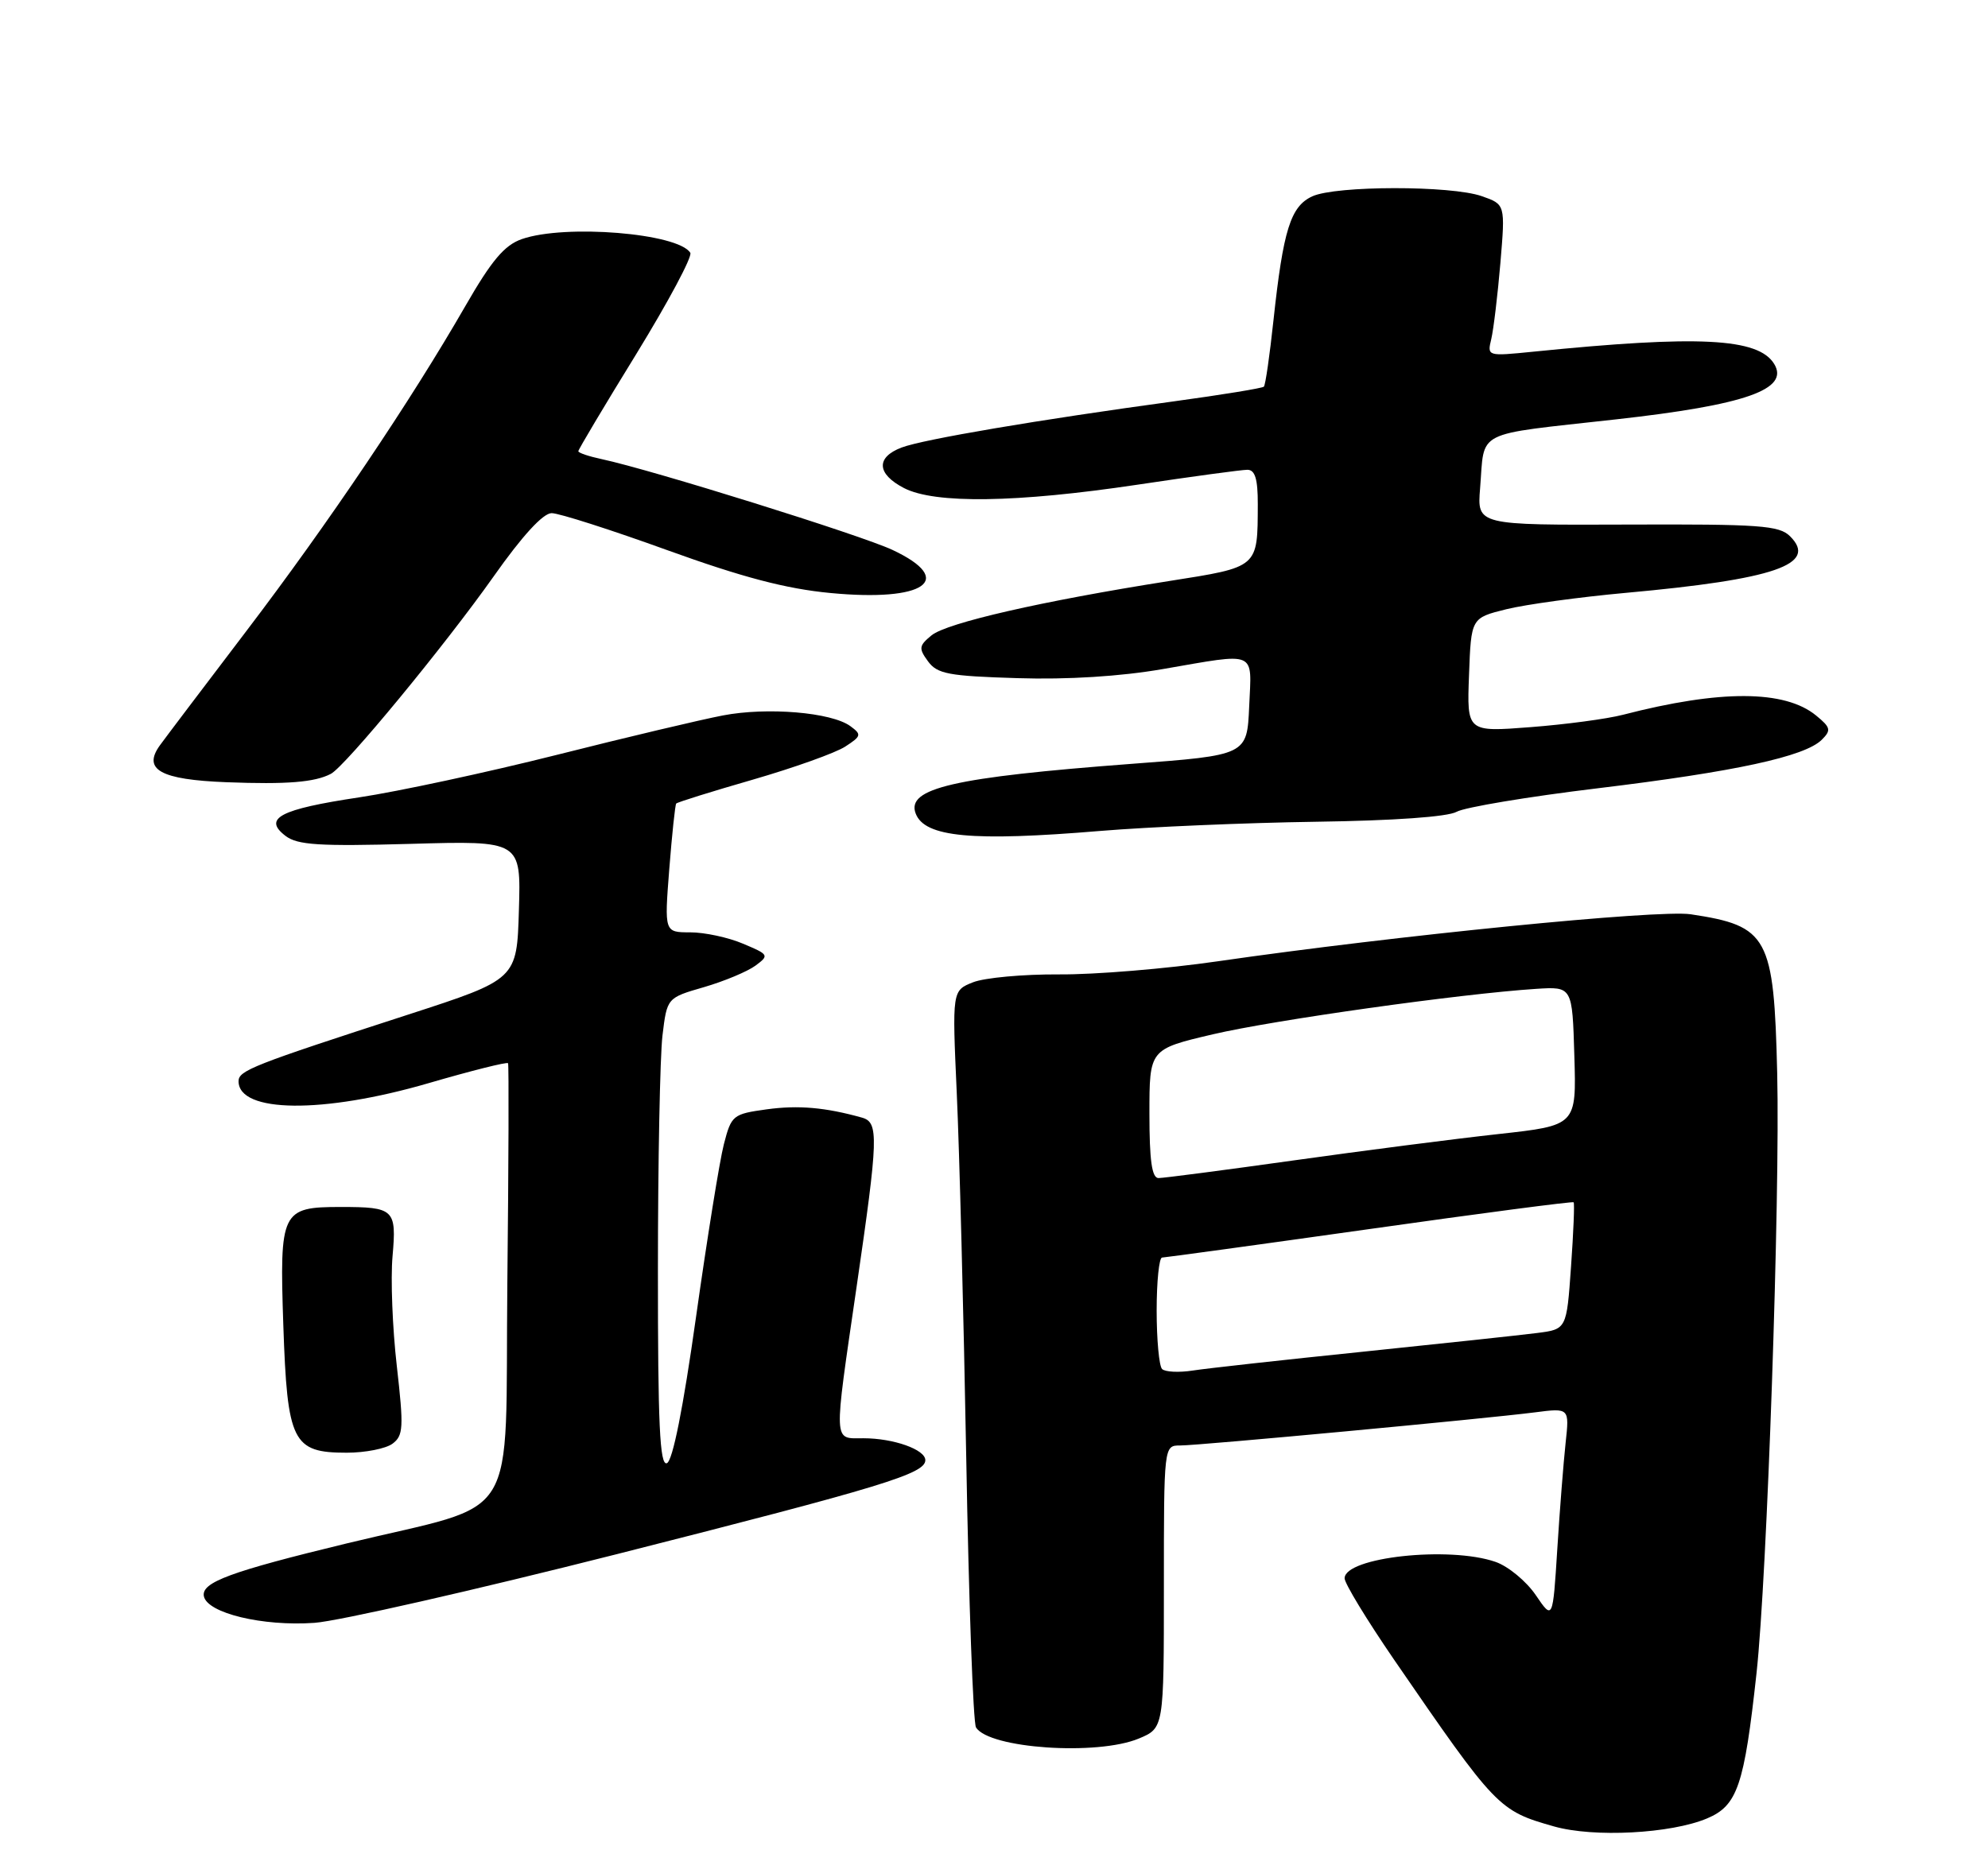 <?xml version="1.0" encoding="UTF-8" standalone="no"?>
<!DOCTYPE svg PUBLIC "-//W3C//DTD SVG 1.1//EN" "http://www.w3.org/Graphics/SVG/1.1/DTD/svg11.dtd" >
<svg xmlns="http://www.w3.org/2000/svg" xmlns:xlink="http://www.w3.org/1999/xlink" version="1.1" viewBox="0 0 275 256">
 <g >
 <path fill="currentColor"
d=" M 236.14 251.60 C 240.34 249.83 241.28 247.07 242.98 231.50 C 244.44 218.17 246.25 165.73 245.84 148.50 C 245.39 129.57 244.60 128.11 233.87 126.50 C 229.38 125.83 193.02 129.45 168.50 133.00 C 161.35 134.04 151.45 134.86 146.50 134.82 C 141.55 134.79 136.20 135.28 134.60 135.91 C 131.71 137.06 131.71 137.06 132.35 151.28 C 132.71 159.10 133.30 181.79 133.66 201.69 C 134.01 221.60 134.62 238.39 135.01 239.01 C 136.81 241.93 151.78 242.95 157.53 240.55 C 161.00 239.10 161.00 239.10 161.00 219.55 C 161.00 200.00 161.00 200.00 163.25 200.00 C 165.91 200.00 205.35 196.31 212.30 195.42 C 217.10 194.80 217.10 194.80 216.57 199.65 C 216.28 202.32 215.76 208.93 215.42 214.34 C 214.80 224.17 214.80 224.17 212.44 220.70 C 211.14 218.79 208.64 216.72 206.89 216.11 C 200.50 213.88 186.00 215.46 186.00 218.38 C 186.00 219.09 189.07 224.13 192.81 229.59 C 206.98 250.21 207.29 250.53 214.97 252.71 C 220.47 254.27 231.14 253.71 236.14 251.60 Z  M 85.39 215.02 C 122.12 205.70 128.00 203.91 128.00 202.03 C 128.00 200.56 123.60 199.00 119.43 199.00 C 115.23 199.00 115.28 200.13 118.50 178.00 C 121.51 157.34 121.57 155.30 119.25 154.64 C 114.18 153.22 110.44 152.89 106.06 153.49 C 101.37 154.14 101.17 154.30 100.13 158.33 C 99.54 160.62 97.81 171.38 96.28 182.23 C 94.50 194.87 93.05 202.14 92.25 202.45 C 91.27 202.83 91.00 197.09 91.01 175.72 C 91.01 160.75 91.30 146.15 91.64 143.28 C 92.27 138.06 92.27 138.06 97.39 136.58 C 100.20 135.76 103.40 134.42 104.50 133.61 C 106.43 132.18 106.37 132.08 102.78 130.57 C 100.74 129.70 97.45 129.00 95.48 129.00 C 91.90 129.00 91.90 129.00 92.58 120.25 C 92.96 115.44 93.39 111.36 93.54 111.18 C 93.69 111.00 98.46 109.51 104.15 107.87 C 109.84 106.22 115.59 104.17 116.92 103.30 C 119.16 101.85 119.21 101.63 117.63 100.47 C 115.02 98.56 106.14 97.81 100.00 98.99 C 96.97 99.57 86.62 102.02 77.00 104.45 C 67.38 106.87 55.07 109.52 49.65 110.33 C 38.73 111.97 36.32 113.23 39.50 115.66 C 41.15 116.92 44.15 117.11 56.78 116.76 C 72.07 116.32 72.07 116.32 71.78 125.91 C 71.50 135.50 71.50 135.50 56.50 140.37 C 34.94 147.36 33.00 148.12 33.00 149.60 C 33.00 154.00 44.69 154.12 59.28 149.87 C 65.21 148.14 70.16 146.90 70.28 147.11 C 70.40 147.33 70.36 161.05 70.18 177.61 C 69.83 211.70 72.33 207.65 48.00 213.54 C 31.83 217.46 27.84 218.93 28.20 220.85 C 28.65 223.19 36.32 225.05 43.50 224.54 C 46.80 224.31 65.65 220.02 85.39 215.02 Z  M 54.30 199.75 C 55.80 198.63 55.86 197.52 54.89 189.00 C 54.29 183.78 54.02 176.94 54.30 173.82 C 54.87 167.31 54.54 167.00 47.11 167.00 C 38.93 167.00 38.66 167.57 39.19 183.32 C 39.74 199.55 40.46 201.00 47.96 201.00 C 50.52 201.00 53.37 200.44 54.30 199.75 Z  M 152.20 114.97 C 158.96 114.41 172.38 113.84 182.00 113.70 C 192.78 113.55 200.27 113.02 201.50 112.32 C 202.60 111.70 211.38 110.23 221.00 109.07 C 240.02 106.77 249.66 104.68 252.00 102.36 C 253.33 101.04 253.25 100.66 251.22 99.00 C 246.89 95.45 237.98 95.41 224.50 98.90 C 222.30 99.47 216.54 100.24 211.71 100.61 C 202.91 101.29 202.91 101.29 203.21 93.40 C 203.50 85.50 203.50 85.50 208.39 84.29 C 211.08 83.63 218.51 82.61 224.89 82.03 C 245.50 80.16 251.53 78.09 247.62 74.20 C 246.12 72.70 243.42 72.51 225.12 72.58 C 204.33 72.66 204.33 72.66 204.74 67.58 C 205.41 59.36 203.65 60.25 223.50 58.03 C 241.47 56.03 247.58 53.88 245.42 50.35 C 243.22 46.77 234.99 46.35 212.10 48.66 C 205.73 49.30 205.71 49.30 206.29 46.90 C 206.60 45.58 207.17 40.85 207.55 36.39 C 208.23 28.28 208.23 28.28 204.97 27.14 C 200.71 25.65 184.82 25.67 181.54 27.16 C 178.53 28.54 177.51 31.79 176.16 44.31 C 175.64 49.15 175.05 53.29 174.83 53.50 C 174.62 53.71 169.06 54.62 162.47 55.52 C 143.66 58.08 127.69 60.79 124.72 61.92 C 121.14 63.28 121.27 65.57 125.05 67.53 C 129.32 69.73 140.57 69.57 157.30 67.07 C 164.90 65.93 171.76 65.00 172.55 65.00 C 173.61 65.00 174.00 66.27 173.99 69.75 C 173.96 78.61 174.17 78.43 161.68 80.40 C 144.12 83.17 131.02 86.17 128.87 87.90 C 127.11 89.34 127.06 89.71 128.37 91.50 C 129.65 93.25 131.21 93.54 140.74 93.83 C 147.65 94.05 155.01 93.59 160.82 92.58 C 174.05 90.30 173.14 89.91 172.80 97.74 C 172.50 104.49 172.50 104.49 156.50 105.69 C 131.90 107.55 125.32 109.06 126.67 112.57 C 127.92 115.84 134.46 116.45 152.20 114.97 Z  M 45.77 107.07 C 47.77 106.02 61.50 89.36 68.29 79.75 C 72.25 74.13 75.12 71.00 76.31 71.00 C 77.33 71.00 84.54 73.31 92.33 76.13 C 102.71 79.88 108.74 81.47 114.88 82.05 C 127.93 83.30 132.32 80.25 123.46 76.09 C 119.13 74.05 90.10 64.99 83.25 63.53 C 81.46 63.15 80.00 62.66 80.00 62.43 C 80.00 62.20 83.61 56.14 88.03 48.96 C 92.44 41.77 95.80 35.49 95.49 34.98 C 93.81 32.27 78.19 30.99 72.19 33.08 C 69.78 33.92 68.01 36.02 64.38 42.33 C 56.83 55.46 45.39 72.45 34.05 87.35 C 28.25 94.98 22.88 102.07 22.13 103.11 C 19.68 106.49 22.19 107.88 31.34 108.23 C 39.70 108.55 43.54 108.24 45.77 107.07 Z  M 160.75 189.42 C 160.34 189.01 160.00 185.37 160.00 181.33 C 160.00 177.30 160.34 174.00 160.75 174.00 C 161.16 173.99 174.08 172.22 189.47 170.05 C 204.85 167.87 217.54 166.21 217.68 166.35 C 217.82 166.49 217.66 170.50 217.32 175.26 C 216.71 183.92 216.71 183.92 212.60 184.44 C 210.35 184.73 199.50 185.89 188.50 187.03 C 177.50 188.16 166.93 189.33 165.00 189.63 C 163.07 189.93 161.16 189.83 160.75 189.42 Z  M 159.00 154.08 C 159.00 145.17 159.00 145.17 167.77 143.11 C 176.17 141.14 202.02 137.50 212.50 136.82 C 217.50 136.50 217.50 136.50 217.78 146.11 C 218.07 155.72 218.07 155.72 207.28 156.91 C 201.35 157.56 188.63 159.20 179.01 160.55 C 169.39 161.90 160.95 163.00 160.26 163.00 C 159.34 163.00 159.00 160.58 159.00 154.08 Z "/>
</g>
</svg>